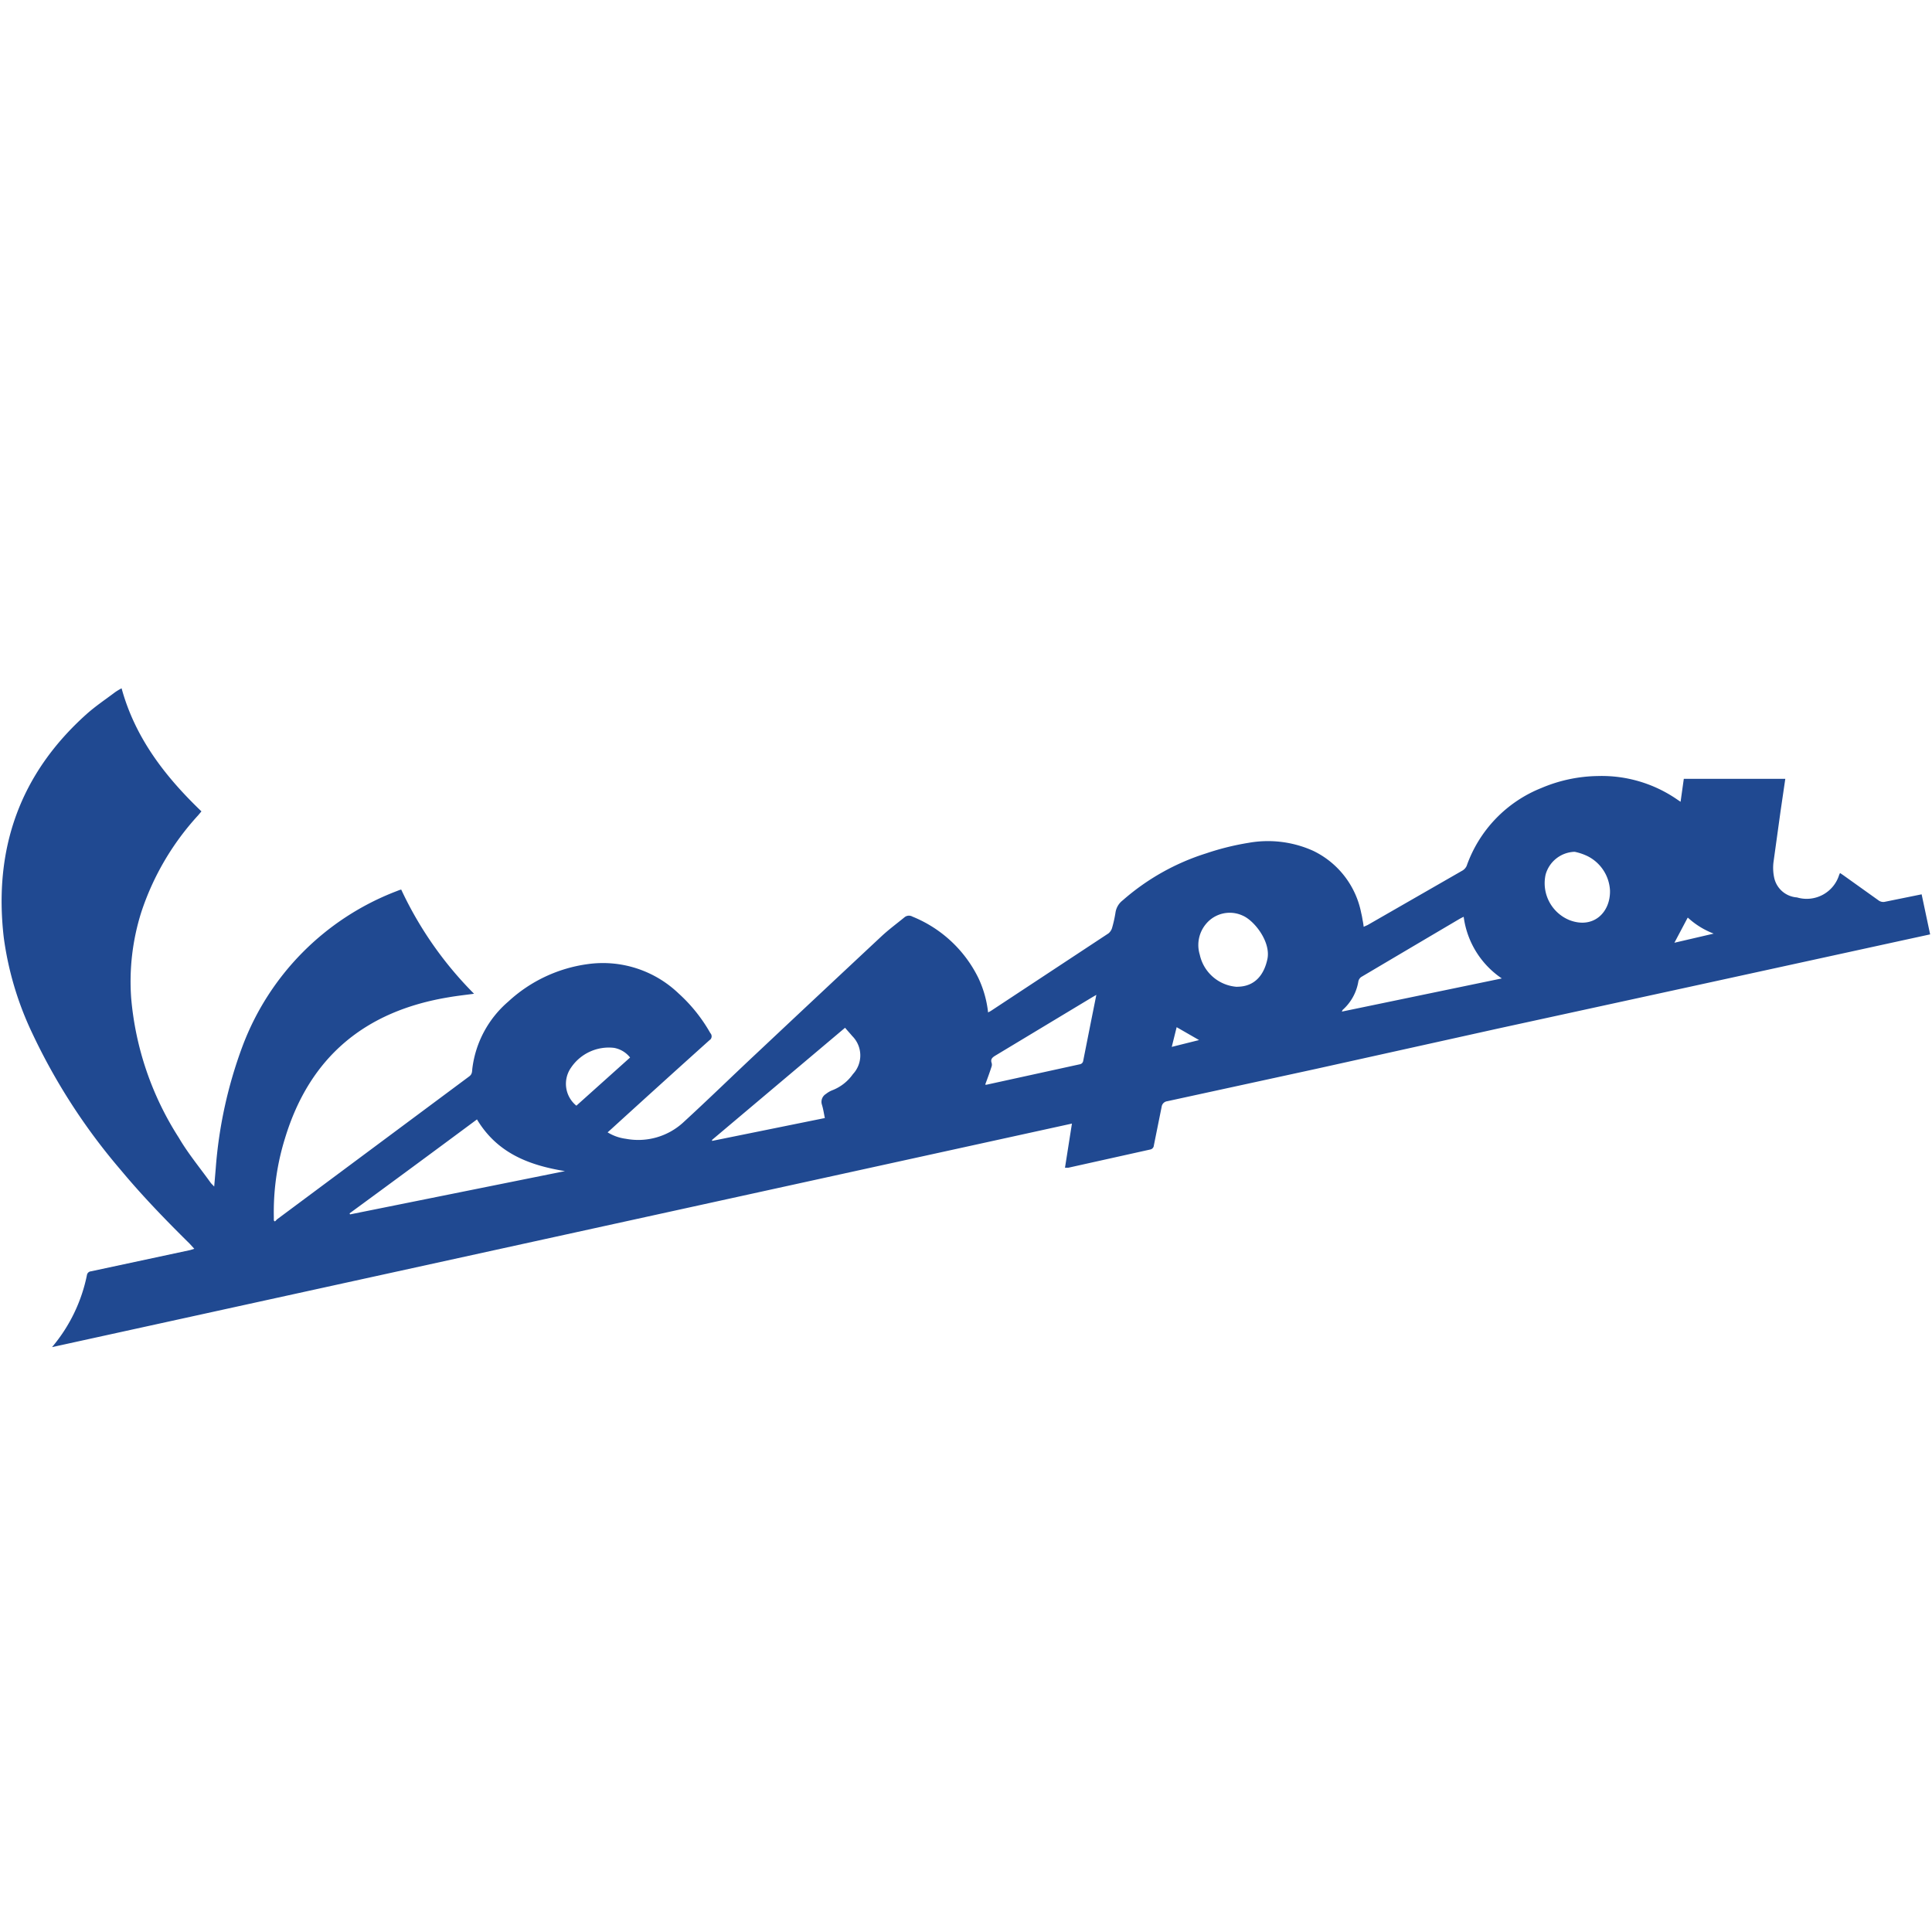 <svg xmlns="http://www.w3.org/2000/svg" viewBox="0 0 300 300"><path d="M8.08 209.18a25 25 0 0 0 5.43-11.24.69.69 0 0 1 .62-.53l15.41-3.3.63-.2-.72-.79c-3.73-3.68-7.37-7.44-10.73-11.48A94.24 94.24 0 0 1 5 160.42a49.92 49.92 0 0 1-4.42-14.88C-1 131.8 3.07 120.16 13.47 110.86c1.41-1.25 2.94-2.27 4.41-3.38a9.89 9.89 0 0 1 1-.6c2.11 7.7 6.75 13.69 12.4 19.11l-.52.62a41.35 41.35 0 0 0-8.81 15A35.69 35.69 0 0 0 20.37 155a47.66 47.66 0 0 0 7.4 21.67c1.41 2.42 3.28 4.67 4.95 7 .13.17.3.31.54.58l.24-2.83a69 69 0 0 1 4.14-18.92 41.3 41.3 0 0 1 23.89-24.1l.51-.2.26-.07a57.12 57.12 0 0 0 11.31 16.18c-1.33.18-2.63.32-3.9.54-13 2.13-21.63 9.26-25.46 21.92a38.46 38.46 0 0 0-1.73 12.15v.54c0 .18 0 0 .09.15s.29-.18.42-.28l29.82-22.18c.48-.35.45-.76.49-1.2a16.32 16.32 0 0 1 5.58-10.42 22.63 22.63 0 0 1 12.32-5.82 17 17 0 0 1 14.14 4.56 24.59 24.59 0 0 1 4.92 6.15.72.72 0 0 1 0 1l-.11.08q-7.68 6.9-15.29 13.84l-.55.49a7.16 7.16 0 0 0 2.83 1 10.34 10.34 0 0 0 8.84-2.47c3.92-3.59 7.76-7.34 11.62-10.95q9.64-9.06 19.34-18.12c1.09-1 2.29-1.89 3.44-2.83a1.08 1.08 0 0 1 1.26-.13 19.56 19.56 0 0 1 10.25 9.55 16.83 16.83 0 0 1 1.5 5.33c.2-.11.35-.18.5-.28l18.2-12a1.76 1.76 0 0 0 .54-.8 19.13 19.13 0 0 0 .55-2.47 2.93 2.93 0 0 1 1.12-1.86 36 36 0 0 1 12.95-7.29 40.93 40.93 0 0 1 6.61-1.64 17.09 17.09 0 0 1 10 1.24 13.6 13.6 0 0 1 7.47 9.67 10.62 10.62 0 0 1 .21 1.07 10.23 10.23 0 0 1 .17 1.06l.61-.27 14.78-8.49a1.67 1.67 0 0 0 .6-.69 20.26 20.26 0 0 1 11.61-12.1 23.22 23.22 0 0 1 8.81-1.86 20.62 20.62 0 0 1 12.25 3.63l.55.37.5-3.56h15.76l-.74 5.05-1.1 7.94a7.36 7.36 0 0 0 .11 2.34 3.89 3.89 0 0 0 3.54 3.08 5.28 5.28 0 0 0 6.56-3.52l.13-.27.49.33 5.46 3.9a1.23 1.23 0 0 0 1.06.23l5.66-1.15 1.32 6.22-4.6 1-32.9 7.18-29.54 6.43-28.43 6.3-23 5a1 1 0 0 0-.86.86l-1.21 6a.69.69 0 0 1-.58.64l-12.73 2.83h-.49l1.08-6.86zm66-35.37q-9.9 7.35-19.8 14.6l.08.16 33.37-6.72c-5.66-.92-10.53-2.83-13.65-8zm159.12-21.88a13.7 13.7 0 0 1-5.92-9.57 9.24 9.24 0 0 0-.7.36q-7.63 4.5-15.23 9a1.14 1.14 0 0 0-.42.65 7.55 7.55 0 0 1-2.47 4.47.35.35 0 0 1-.14.25zM110.57 177v.16l17.51-3.55c-.15-.74-.25-1.42-.45-2.07a1.43 1.43 0 0 1 .62-1.67 3.79 3.79 0 0 1 1-.58 7 7 0 0 0 3.19-2.5 4.25 4.25 0 0 0-.1-5.91c-.36-.43-.74-.84-1.12-1.29zm42.43-8.58a.53.53 0 0 0 .25 0l14.43-3.16a.63.63 0 0 0 .52-.54l1.19-6 .85-4.24-.72.42-14.94 9c-.5.3-.81.57-.59 1.18a1 1 0 0 1 0 .48c-.32 1-.65 1.89-1 2.83zm39.09-15.2c2.83 0 4.24-1.94 4.73-4.39.48-2.67-2.08-5.91-3.87-6.66a4.78 4.78 0 0 0-5.65 1.26 5.1 5.1 0 0 0-1 4.81 6.35 6.35 0 0 0 5.9 5zm52.34-20.95a4.83 4.83 0 0 0-4.43 3.54 6.19 6.19 0 0 0 3.72 7.07c3.69 1.41 6.36-1.19 6.28-4.6a6.33 6.33 0 0 0-3.47-5.33 8.66 8.66 0 0 0-2-.68zM89.5 171.69l8.34-7.48a4.11 4.11 0 0 0-2.5-1.5 7.07 7.07 0 0 0-6.66 3.06 4.37 4.37 0 0 0 .82 5.92zm172.56-29.19l-2.06 3.89 6.1-1.42a12.44 12.44 0 0 1-4-2.47zm-79.35 17l-.76 3.06 4.24-1.06z" fill="#204991"/></svg>